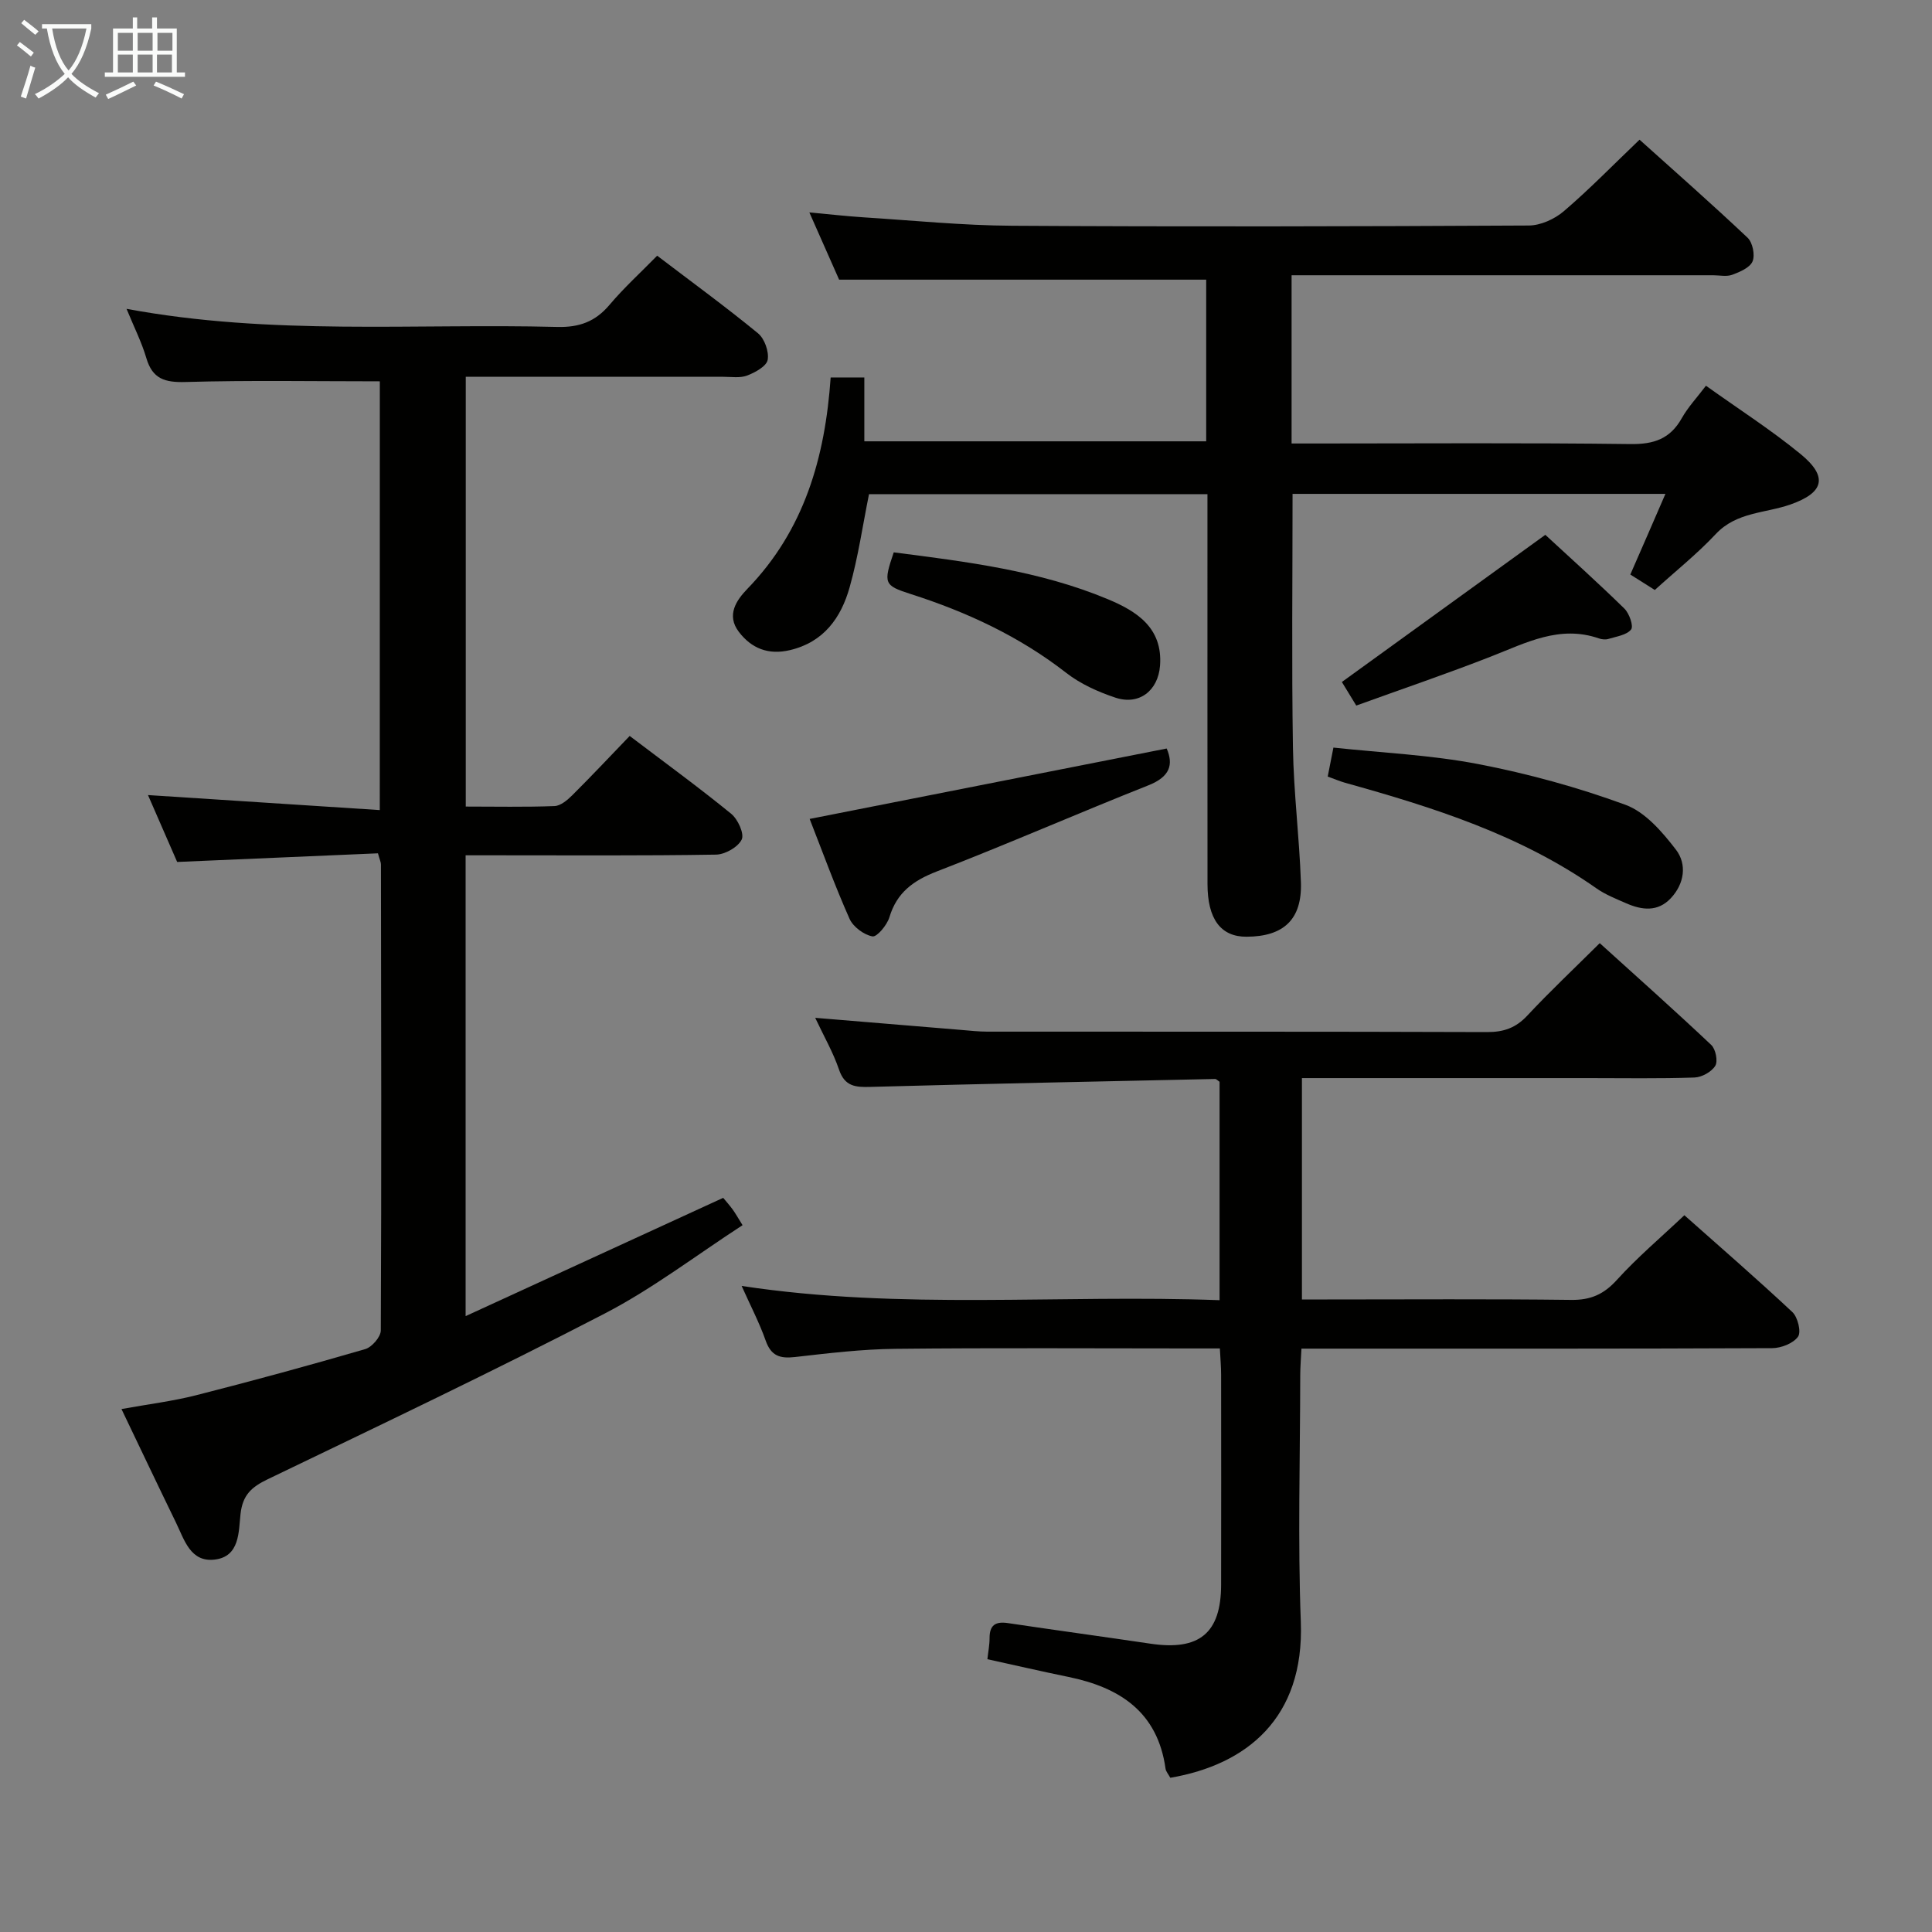 <svg enable-background="new 0 0 400 400" viewBox="0 0 400 400" xmlns="http://www.w3.org/2000/svg"><rect x="0" y="0" width="400" height="400" fill="#808080" stroke="none"/><g fill="#010100"><path d="m78.64 78.95c-13.65 0-26.95-.24-40.23.14-4.28.12-6.84-.63-8.11-4.95-.97-3.29-2.54-6.39-4.1-10.2 29.98 5.58 59.62 2.99 89.14 3.75 4.58.12 7.91-1.09 10.85-4.57 2.99-3.54 6.45-6.69 9.87-10.18 7.25 5.52 14.22 10.6 20.87 16.06 1.36 1.11 2.31 3.8 2.01 5.5-.24 1.33-2.58 2.61-4.25 3.25-1.47.56-3.28.26-4.95.26-17.65-.01-35.29-.01-53.31-.01v88.99c6.16 0 12.27.13 18.37-.1 1.25-.05 2.65-1.22 3.65-2.21 3.99-3.97 7.85-8.08 11.92-12.31 7.34 5.57 14.33 10.66 21.02 16.12 1.38 1.13 2.75 4.13 2.17 5.33-.76 1.57-3.44 3.09-5.31 3.12-15.33.25-30.66.14-45.99.14-1.82 0-3.64 0-5.86 0v95.41c18.01-8.27 35.53-16.31 53.33-24.49.51.63 1.27 1.47 1.94 2.38.58.79 1.05 1.65 2.07 3.28-9.6 6.23-18.62 13.15-28.55 18.3-23 11.92-46.41 23.06-69.76 34.3-3.34 1.61-5.18 3.23-5.63 7.17-.41 3.66-.11 8.87-5.39 9.47-5 .57-6.25-4.12-7.97-7.65-3.7-7.6-7.32-15.23-11.29-23.52 5.55-1.01 10.58-1.62 15.45-2.86 11.72-2.98 23.4-6.17 35.01-9.55 1.38-.4 3.23-2.53 3.23-3.87.15-32.16.08-64.32.03-96.48 0-.46-.24-.92-.62-2.3-13.59.58-27.31 1.17-41.57 1.79-1.85-4.24-3.88-8.91-6.04-13.85 16.12 1.04 31.84 2.06 47.99 3.11.01-30.35.01-59.73.01-88.77z"/><path d="m344.81 102.25c-26.1 0-51.66 0-77.2 0 0 17.69-.2 35.12.08 52.55.15 9.3 1.33 18.57 1.65 27.87.26 7.68-3.56 11.24-11.26 11.27-5.33.02-8.08-3.65-8.08-10.93-.02-24.99-.01-49.98-.01-74.97 0-1.8 0-3.61 0-5.73-23.58 0-46.82 0-70.07 0-1.3 6.41-2.23 12.96-4.01 19.27-1.77 6.31-5.36 11.39-12.4 13.03-4.41 1.03-7.91-.34-10.54-3.79-2.65-3.48-.49-6.57 1.77-8.91 11.77-12.14 16.09-27.17 17.24-43.76h6.97v13.22h70.78c0-11.34 0-22.58 0-33.47-25.21 0-50.26 0-76 0-1.67-3.77-3.73-8.43-6.16-13.92 4.16.38 7.64.78 11.14 1.01 10.28.65 20.56 1.69 30.84 1.75 35.65.22 71.3.14 106.96-.05 2.45-.01 5.36-1.33 7.26-2.96 5.3-4.53 10.18-9.55 15.68-14.81 7.2 6.47 14.91 13.25 22.37 20.3 1.05.99 1.57 3.58 1.03 4.89-.54 1.3-2.62 2.19-4.21 2.78-1.17.43-2.63.1-3.97.1-27.16 0-54.31 0-81.47 0-1.81 0-3.63 0-5.79 0v34.83h5.2c21.66 0 43.32-.16 64.97.12 4.87.06 8.22-1.09 10.62-5.37 1.28-2.27 3.12-4.23 5-6.71 6.78 4.85 13.5 9.15 19.62 14.17 5.75 4.73 4.76 8-2.13 10.42-5.21 1.83-11.16 1.53-15.45 6.11-3.85 4.11-8.29 7.65-12.63 11.59-1.67-1.05-3.17-2-5.07-3.2 2.44-5.56 4.78-10.96 7.27-16.7z"/><path d="m242.3 368.07c-.41-.76-.91-1.3-.99-1.9-1.63-11.71-9.46-16.8-20.1-18.98-5.51-1.13-10.99-2.4-16.78-3.67.16-1.51.45-2.94.45-4.37-.01-2.67 1.21-3.49 3.77-3.11 9.85 1.47 19.72 2.81 29.56 4.27 10.1 1.5 14.59-2.19 14.61-12.2.03-14.5.01-28.99 0-43.49 0-1.62-.15-3.24-.26-5.44-2.09 0-3.87 0-5.65 0-20.5 0-40.99-.14-61.49.08-6.95.07-13.91.91-20.84 1.7-3.09.35-4.93-.22-6.05-3.39-1.31-3.72-3.16-7.25-4.98-11.33 33.15 5.04 65.93 1.72 98.95 2.95 0-15.49 0-30.39 0-45.22-.4-.26-.67-.59-.94-.58-23.77.51-47.55.99-71.32 1.64-3.12.09-5.34-.07-6.53-3.58-1.21-3.56-3.12-6.87-4.93-10.72 10.42.86 20.3 1.69 30.18 2.5 1.82.15 3.64.36 5.46.36 34.49.02 68.99-.03 103.48.09 3.43.01 5.94-.87 8.3-3.4 4.65-4.98 9.62-9.66 15.01-15.01 7.73 7 15.51 13.92 23.08 21.07.92.86 1.42 3.36.84 4.32-.77 1.26-2.79 2.38-4.32 2.43-7.32.25-14.66.12-21.99.12-17.83 0-35.66 0-53.49 0-1.81 0-3.61 0-5.78 0v45.83h5.27c16.83 0 33.66-.12 50.49.09 4.02.05 6.74-1.15 9.45-4.14 4.21-4.65 9.05-8.74 13.97-13.39 7.33 6.51 14.98 13.14 22.36 20.05 1.12 1.05 1.87 4.12 1.17 5.1-1 1.39-3.49 2.36-5.34 2.37-30.33.14-60.66.1-90.98.1-1.98 0-3.96 0-6.49 0-.1 2.08-.25 3.84-.25 5.6-.02 17-.52 34.01.12 50.99.74 19.92-11.22 29.56-27.02 32.26z"/><path d="m167.63 169.55c24.83-4.9 49.16-9.7 73.92-14.58 1.42 3.31.72 5.83-3.76 7.61-14.67 5.82-29.13 12.16-43.85 17.85-4.87 1.89-8.26 4.36-9.8 9.48-.49 1.62-2.58 4.13-3.51 3.96-1.78-.33-3.99-1.97-4.74-3.64-3.02-6.78-5.55-13.77-8.26-20.68z"/><path d="m274.89 160.78c.41-2.11.73-3.73 1.18-6 10.04 1.08 20.17 1.52 30.01 3.42 10.33 1.99 20.6 4.81 30.46 8.43 4.11 1.51 7.63 5.62 10.45 9.29 2.31 3.02 1.76 7.05-1.08 10.06-2.69 2.86-5.97 2.46-9.21 1.04-2.12-.93-4.34-1.8-6.21-3.12-15.75-11.06-33.74-16.75-51.99-21.83-1.09-.31-2.14-.76-3.61-1.29z"/><path d="m280.8 146.08c-1.26-2.07-2.12-3.47-2.98-4.88 13.81-9.99 27.48-19.88 42.12-30.47 5.09 4.7 10.85 9.87 16.37 15.27 1.02 1 1.94 3.64 1.39 4.33-.92 1.16-3.03 1.44-4.68 1.95-.6.18-1.37.11-1.97-.1-8.14-2.83-15.09.91-22.32 3.73-9.11 3.57-18.38 6.71-27.93 10.17z"/><path d="m185.04 114.36c15.01 1.93 30.13 3.77 44.31 9.69 5.9 2.46 11.43 5.88 10.82 13.79-.4 5.16-4.33 8.25-9.27 6.59-3.56-1.19-7.19-2.82-10.12-5.1-9.72-7.57-20.62-12.63-32.25-16.35-5.53-1.77-5.67-2.21-3.49-8.62z"/></g><path d="m6.4 11.7c-1-.8-1.9-1.6-2.9-2.3l.6-.7c.9.7 1.9 1.4 2.9 2.2zm-2.1 8.3c.7-2.1 1.4-4.2 2-6.4.2.1.6.3 1 .4-.7 2.3-1.3 4.4-1.9 6.4zm3-12.8c-1.1-.9-2.1-1.7-2.9-2.4l.6-.7c1 .8 2 1.5 3 2.4zm1.4-1.3v-.9h10.2v.9c-.9 4.2-2.3 7.3-4.1 9.4 1.3 1.4 3.2 2.7 5.7 4-.2.2-.4.5-.7.9-2.5-1.4-4.4-2.7-5.7-4.2-1.4 1.5-3.5 3-6.1 4.4 0 0 0 0-.1-.1-.3-.4-.5-.7-.7-.8 2.7-1.3 4.7-2.8 6.2-4.2-1.8-2.2-3-5.3-3.7-9.4zm9.2 0h-7.1c.6 3.8 1.7 6.7 3.4 8.7 1.7-2 2.9-4.8 3.7-8.7z" fill="#fafbfa"/><path d="m31.6 3.6h.9v2.3h4.1v9.1h1.7v.9h-16.6v-.9h1.7v-9.1h4.1v-2.3h.9v2.3h3.1v-2.3zm-4 13.3.6.8c-1.9.9-3.8 1.9-5.8 2.8-.2-.3-.3-.6-.5-.9 2-.9 3.9-1.8 5.7-2.7zm-3.2-10.1v3.7h3.1v-3.7zm0 4.5v3.7h3.1v-3.7zm4.1-4.5v3.7h3.1v-3.7zm0 4.5v3.7h3.1v-3.7zm9.1 9.1c-2.1-1.1-4.1-2-5.8-2.7l.5-.8c2.2.9 4.1 1.8 5.8 2.6zm-1.9-13.6h-3.1v3.7h3.1zm-3.2 4.5v3.7h3.1v-3.7z" fill="#fafbfa"/></svg>